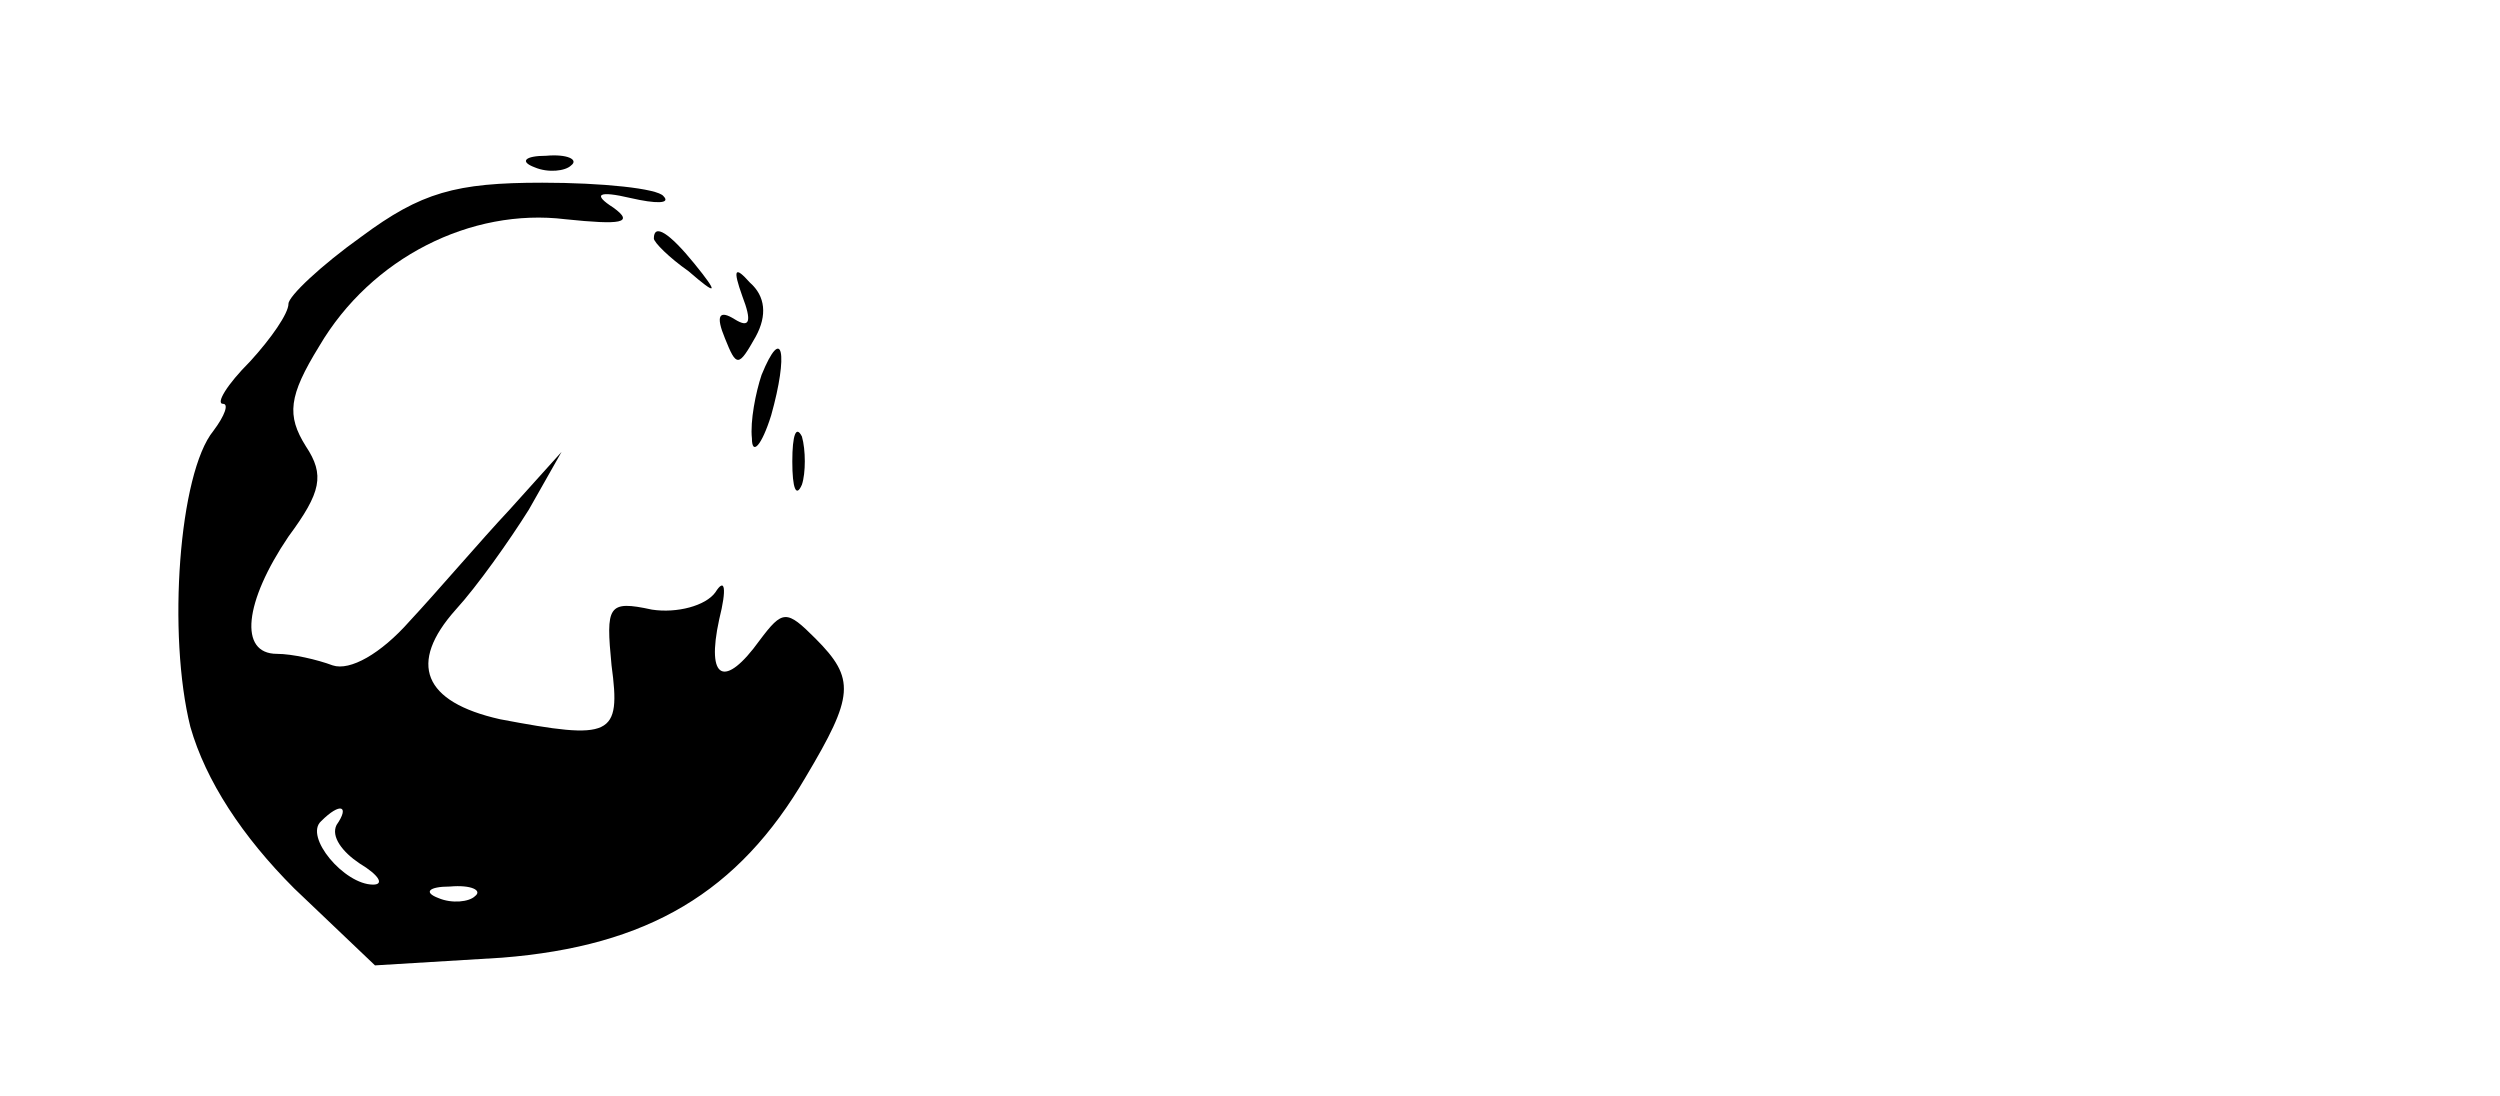 <?xml version="1.0" standalone="no"?>
<!DOCTYPE svg PUBLIC "-//W3C//DTD SVG 20010904//EN"
 "http://www.w3.org/TR/2001/REC-SVG-20010904/DTD/svg10.dtd">
<svg version="1.0" xmlns="http://www.w3.org/2000/svg"
 width="130pt" height="57pt" viewBox="0 0 130 57"
 preserveAspectRatio="xMidYMid meet">

<g transform="translate(0,57) scale(0.1,-0.1)"
fill="#000000" stroke="none">
<path d="M278 483 c7 -3 16 -2 19 1 4 3 -2 6 -13 5 -11 0 -14 -3 -6 -6z"/>
<path d="M188 447 c-21 -15 -38 -31 -38 -35 0 -5 -9 -18 -20 -30 -12 -12 -18
-22 -14 -22 3 0 1 -6 -5 -14 -18 -22 -24 -106 -12 -154 8 -28 27 -57 54 -84
l42 -40 66 4 c76 6 123 34 158 94 25 42 26 51 5 72 -15 15 -17 15 -29 -1 -18
-25 -28 -21 -21 11 4 16 3 22 -2 14 -5 -7 -20 -11 -33 -9 -23 5 -24 2 -21 -29
5 -37 0 -39 -58 -28 -40 9 -48 29 -23 57 11 12 28 36 38 52 l17 30 -27 -30
c-15 -16 -38 -43 -52 -58 -15 -17 -31 -26 -40 -23 -8 3 -21 6 -29 6 -20 0 -17
27 6 61 17 23 19 32 9 47 -10 16 -9 26 7 52 27 46 79 72 128 66 29 -3 36 -2
25 6 -11 7 -8 9 9 5 13 -3 21 -3 17 1 -3 4 -32 7 -63 7 -45 0 -63 -5 -94 -28z
m-13 -306 c-3 -6 3 -14 12 -20 10 -6 13 -11 7 -11 -15 0 -36 25 -27 33 10 10
15 8 8 -2z m72 -37 c-3 -3 -12 -4 -19 -1 -8 3 -5 6 6 6 11 1 17 -2 13 -5z"/>
<path d="M340 446 c0 -2 8 -10 18 -17 15 -13 16 -12 3 4 -13 16 -21 21 -21 13z"/>
<path d="M386 416 c5 -13 4 -17 -4 -12 -8 5 -10 2 -5 -10 6 -15 7 -15 16 1 6
11 5 21 -3 28 -8 9 -9 7 -4 -7z"/>
<path d="M396 375 c-3 -9 -6 -24 -5 -33 0 -9 5 -4 10 12 9 32 6 48 -5 21z"/>
<path d="M412 330 c0 -14 2 -19 5 -12 2 6 2 18 0 25 -3 6 -5 1 -5 -13z"/>
</g>
</svg>
